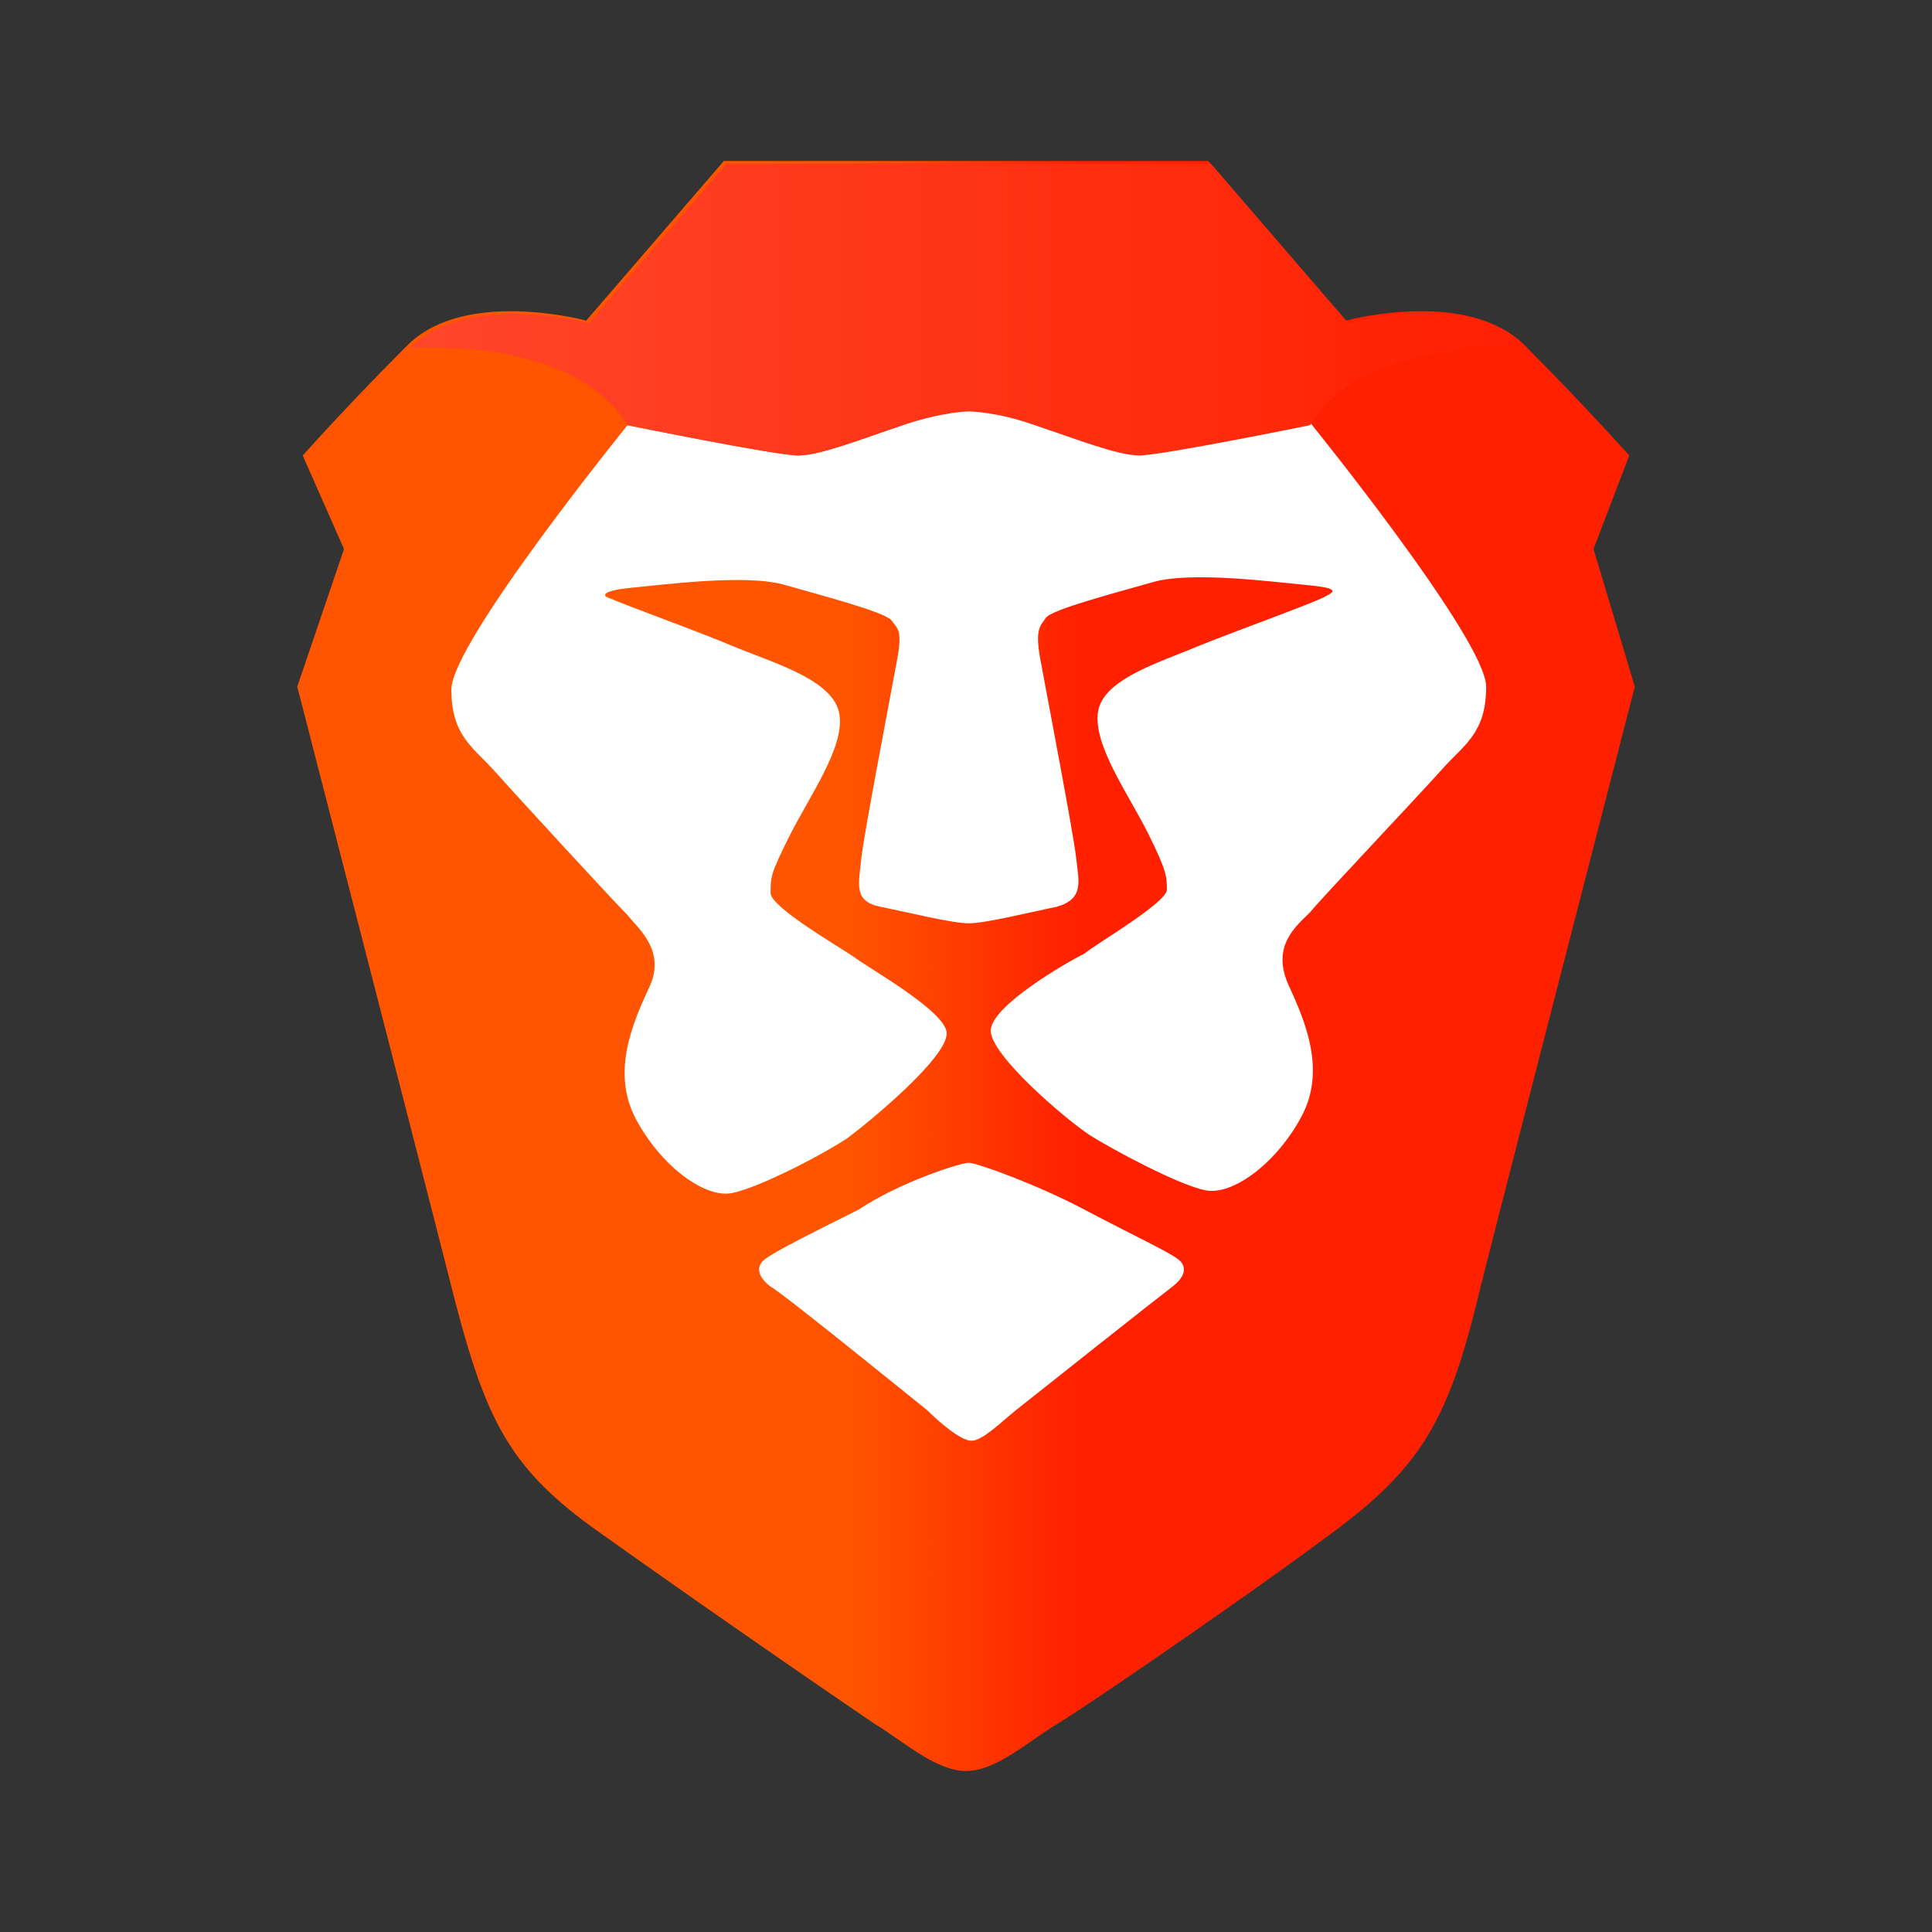 <svg xmlns="http://www.w3.org/2000/svg" width="48" height="48" fill="none"><rect width="100%" height="100%" fill="#333333" stroke="none"/><path fill="url(#a)" d="m39.59 13.641.888-2.325s-1.162-1.299-2.598-2.735-4.444-.615-4.444-.615L30.017 4H17.983l-3.419 3.966s-3.008-.82-4.444.615a76.32 76.32 0 0 0-2.599 2.735l1.026 2.325-1.162 3.419s3.418 13.265 3.829 14.906c.82 3.213 1.367 4.444 3.555 6.017a419.788 419.788 0 0 0 6.975 4.855C22.427 43.248 23.248 44 24 44c.752 0 1.573-.752 2.256-1.162.684-.41 4.787-3.214 6.975-4.855 2.188-1.641 2.803-2.872 3.555-6.017.41-1.641 3.83-14.906 3.83-14.906l-1.026-3.42Z"/><path fill="#fff" d="M24.068 28.889c.205 0 1.71.547 2.872 1.162 1.162.616 2.051 1.026 2.325 1.231.273.205.137.479-.137.684-.273.205-3.555 2.803-3.897 3.077-.342.273-.82.752-1.094.752-.274 0-.82-.479-1.094-.752-.342-.274-3.624-2.94-3.898-3.077-.273-.205-.41-.479-.136-.684.273-.205 1.093-.615 2.324-1.23 1.026-.684 2.53-1.163 2.735-1.163Zm0-18.735c.137 0 .752.068 1.641.342 1.026.342 2.052.752 2.599.752.547 0 4.239-.752 4.239-.752s4.376 5.401 4.376 6.564c0 1.162-.547 1.436-1.094 2.051-.547.616-3.008 3.214-3.282 3.556-.342.341-.957.82-.547 1.777.41.89.957 2.12.342 3.283-.616 1.162-1.71 1.982-2.393 1.846-.684-.137-2.325-1.026-2.872-1.368-.616-.41-2.462-1.983-2.462-2.598 0-.616 1.915-1.71 2.325-1.915.342-.273 1.983-1.23 2.051-1.572 0-.342 0-.479-.478-1.436-.479-.957-1.368-2.188-1.231-3.009.137-.82 1.573-1.23 2.53-1.64 1.026-.411 2.94-1.095 3.145-1.232.274-.136.205-.205-.547-.273-.752-.069-2.803-.342-3.76-.069-.958.274-2.53.684-2.667.89-.137.204-.274.273-.137 1.025.137.752.82 4.308.889 4.923.068.616.205 1.026-.479 1.23-.683.138-1.777.411-2.188.411-.41 0-1.504-.273-2.188-.41-.683-.137-.547-.547-.478-1.23.068-.616.752-4.172.889-4.924.136-.752 0-.752-.137-.957-.137-.205-1.71-.616-2.667-.89-.957-.273-3.008 0-3.76.07-.753.068-.821.204-.548.273.274.136 2.188.82 3.146 1.23 1.025.41 2.393.821 2.53 1.642.136.82-.753 2.05-1.231 3.008-.479.957-.479 1.026-.479 1.436 0 .342 1.641 1.3 2.052 1.573.341.273 2.324 1.367 2.324 1.914 0 .616-1.914 2.188-2.461 2.598-.616.41-2.188 1.231-2.872 1.368-.684.137-1.778-.684-2.393-1.846-.616-1.163-.069-2.393.342-3.282.41-.89-.274-1.436-.547-1.778-.342-.342-2.735-2.94-3.282-3.555-.547-.616-1.094-.89-1.094-2.052s4.376-6.564 4.376-6.564 3.692.752 4.239.752c.547 0 1.573-.41 2.598-.752.89-.41 1.505-.41 1.641-.41Z"/><path fill="url(#b)" d="m33.504 8.034-3.419-3.966H18.051l-3.419 3.966s-3.008-.82-4.444.616c0 0 4.034-.342 5.402 1.914 0 0 3.692.752 4.239.752.547 0 1.573-.41 2.598-.752 1.026-.342 1.641-.342 1.641-.342s.684 0 1.641.342c1.026.342 2.052.752 2.599.752.547 0 4.239-.752 4.239-.752 1.367-2.256 5.402-1.914 5.402-1.914-1.436-1.505-4.445-.616-4.445-.616Z"/><defs><linearGradient id="a" x1="7.372" x2="40.739" y1="23.998" y2="23.998" gradientUnits="userSpaceOnUse"><stop stop-color="#F50"/><stop offset=".41" stop-color="#F50"/><stop offset=".582" stop-color="#FF2000"/><stop offset="1" stop-color="#FF2000"/></linearGradient><linearGradient id="b" x1="10.832" x2="37.93" y1="7.653" y2="7.653" gradientUnits="userSpaceOnUse"><stop stop-color="#FF452A"/><stop offset="1" stop-color="#FF2000"/></linearGradient></defs></svg>